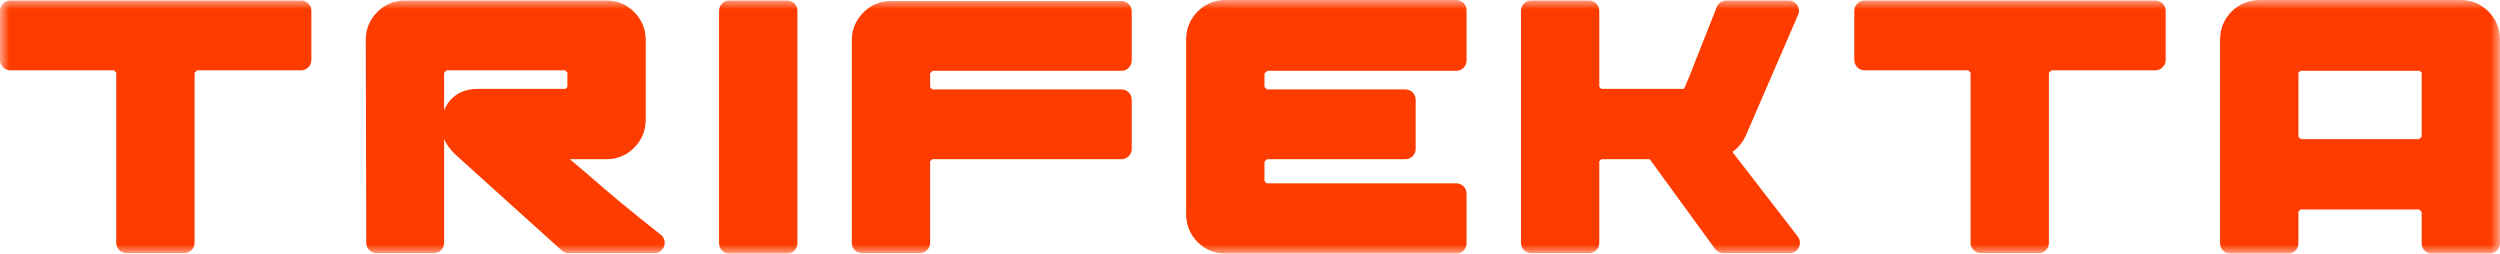 <?xml version="1.0" encoding="UTF-8"?>
<svg width="138px" height="14px" viewBox="0 0 138 14" version="1.1" xmlns="http://www.w3.org/2000/svg" xmlns:xlink="http://www.w3.org/1999/xlink">
    <title>logo</title>
    <defs>
        <polygon id="path-1" points="0 0 138 0 138 14 0 14"></polygon>
    </defs>
    <g id="Page-1" stroke="none" stroke-width="1" fill="none" fill-rule="evenodd">
        <g id="Feed-" transform="translate(-19, -38)">
            <g id="logo" transform="translate(19, 38)">
                <mask id="mask-2" fill="white">
                    <use xlink:href="#path-1"></use>
                </mask>
                <g id="Clip-2"></g>
                <path d="M10.88,3.881 L10.742,4.019 L10.742,13.404 C10.742,13.717 10.489,13.972 10.178,13.972 L6.982,13.972 C6.671,13.972 6.418,13.717 6.418,13.404 L6.418,4.009 L6.298,3.881 L0.564,3.881 C0.254,3.881 0,3.626 0,3.313 L0,0.596 C0,0.283 0.254,0.028 0.564,0.028 L16.623,0.028 C16.934,0.028 17.188,0.283 17.188,0.596 L17.188,3.313 C17.188,3.626 16.934,3.881 16.623,3.881 L10.88,3.881 Z M31.455,8.788 C31.792,9.073 32.129,9.357 32.466,9.642 C32.47,9.645 32.474,9.648 32.478,9.652 C33.041,10.153 33.618,10.641 34.198,11.122 C34.948,11.744 35.708,12.354 36.473,12.957 C36.666,13.109 36.739,13.356 36.659,13.589 C36.579,13.823 36.37,13.972 36.125,13.972 L31.387,13.972 C31.243,13.972 31.118,13.925 31.011,13.828 L25.199,8.588 C24.983,8.393 24.793,8.171 24.641,7.923 C24.591,7.841 24.549,7.757 24.515,7.669 L24.515,13.404 C24.515,13.717 24.261,13.972 23.95,13.972 L20.782,13.972 C20.472,13.972 20.219,13.718 20.218,13.405 L20.19,2.205 C20.189,1.61 20.406,1.086 20.824,0.665 C21.242,0.245 21.762,0.028 22.352,0.028 L33.481,0.028 C34.072,0.028 34.592,0.245 35.009,0.665 C35.427,1.086 35.643,1.609 35.643,2.204 L35.643,6.612 C35.643,7.206 35.427,7.73 35.009,8.15 C34.592,8.571 34.072,8.788 33.481,8.788 L31.455,8.788 Z M24.515,6.103 C24.518,6.093 24.522,6.083 24.526,6.073 C24.662,5.72 24.894,5.434 25.207,5.224 C25.554,4.992 25.962,4.907 26.374,4.907 L31.209,4.907 L31.319,4.796 L31.319,4.009 L31.198,3.881 L24.652,3.881 L24.515,4.019 L24.515,6.103 Z M44.017,0.596 L44.017,13.432 C44.017,13.745 43.763,14 43.452,14 L40.257,14 C39.946,14 39.692,13.745 39.692,13.432 L39.692,0.596 C39.692,0.283 39.946,0.028 40.257,0.028 L43.452,0.028 C43.763,0.028 44.017,0.283 44.017,0.596 L44.017,0.596 Z M51.343,4.809 L51.462,4.935 L61.907,4.935 C62.218,4.935 62.472,5.19 62.472,5.503 L62.472,8.22 C62.472,8.533 62.218,8.788 61.907,8.788 L51.454,8.788 L51.343,8.899 L51.343,13.404 C51.343,13.717 51.09,13.972 50.779,13.972 L47.584,13.972 C47.273,13.972 47.019,13.717 47.019,13.404 L47.019,2.232 C47.019,1.637 47.235,1.114 47.653,0.693 C48.07,0.273 48.59,0.055 49.181,0.055 L61.907,0.055 C62.218,0.055 62.472,0.311 62.472,0.624 L62.472,3.341 C62.472,3.654 62.218,3.909 61.907,3.909 L51.48,3.909 L51.343,4.044 L51.343,4.809 Z M69.799,4.799 L69.935,4.935 L77.58,4.935 C77.891,4.935 78.145,5.19 78.145,5.503 L78.145,8.22 C78.145,8.533 77.891,8.788 77.58,8.788 L69.936,8.788 L69.799,8.926 L69.799,9.998 L69.926,10.119 L80.39,10.119 C80.701,10.119 80.954,10.374 80.954,10.687 L80.954,13.432 C80.954,13.745 80.701,14 80.39,14 L67.636,14 C67.046,14 66.526,13.783 66.108,13.362 C65.69,12.942 65.474,12.418 65.474,11.824 L65.474,2.176 C65.474,1.582 65.69,1.058 66.108,0.638 C66.526,0.217 67.046,0 67.636,0 L80.39,0 C80.701,0 80.954,0.255 80.954,0.568 L80.954,3.341 C80.954,3.654 80.701,3.909 80.39,3.909 L69.954,3.909 L69.799,4.054 L69.799,4.799 Z M91.066,8.788 L88.391,8.788 L88.281,8.899 L88.281,13.404 C88.281,13.717 88.028,13.972 87.717,13.972 L84.522,13.972 C84.211,13.972 83.957,13.717 83.957,13.404 L83.957,0.596 C83.957,0.283 84.211,0.028 84.522,0.028 L87.717,0.028 C88.028,0.028 88.281,0.283 88.281,0.596 L88.281,4.796 L88.391,4.907 L92.957,4.907 C93.063,4.653 93.172,4.402 93.282,4.151 C93.473,3.646 93.672,3.144 93.873,2.643 C94.174,1.892 94.471,1.14 94.767,0.387 C94.854,0.165 95.055,0.028 95.292,0.028 L98.735,0.028 C98.931,0.028 99.1,0.119 99.207,0.284 C99.314,0.45 99.331,0.642 99.252,0.823 L96.36,7.504 C96.356,7.514 96.352,7.522 96.347,7.531 C96.17,7.888 95.929,8.177 95.628,8.387 L99.236,13.055 C99.371,13.231 99.394,13.454 99.297,13.654 C99.2,13.853 99.011,13.972 98.79,13.972 L95.126,13.972 C94.941,13.972 94.781,13.891 94.671,13.74 L91.066,8.788 Z M113.237,3.881 L113.099,4.019 L113.099,13.404 C113.099,13.717 112.846,13.972 112.535,13.972 L109.339,13.972 C109.029,13.972 108.775,13.717 108.775,13.404 L108.775,4.009 L108.655,3.881 L102.922,3.881 C102.611,3.881 102.357,3.626 102.357,3.313 L102.357,0.596 C102.357,0.283 102.611,0.028 102.922,0.028 L118.98,0.028 C119.291,0.028 119.545,0.283 119.545,0.596 L119.545,3.313 C119.545,3.626 119.291,3.881 118.98,3.881 L113.237,3.881 Z M133.676,11.699 L133.538,11.561 L126.999,11.561 L126.872,11.681 L126.872,13.432 C126.872,13.745 126.618,14 126.307,14 L123.112,14 C122.801,14 122.548,13.745 122.548,13.432 L122.548,2.204 C122.548,1.601 122.757,1.065 123.181,0.638 C123.384,0.433 123.624,0.276 123.89,0.167 C124.152,0.059 124.427,0 124.71,0 L135.838,0 C136.429,0 136.949,0.217 137.367,0.638 C137.784,1.058 138,1.582 138,2.176 L138,13.432 C138,13.745 137.746,14 137.435,14 L134.24,14 C133.929,14 133.676,13.745 133.676,13.432 L133.676,11.699 Z M133.54,7.679 L133.676,7.544 L133.676,4.016 L133.568,3.909 L126.98,3.909 L126.872,4.016 L126.872,7.544 L127.008,7.679 L133.54,7.679 Z" id="Fill-1" fill="#FF3C00" mask="url(#mask-2)"></path>
            </g>
        </g>
    </g>
</svg>